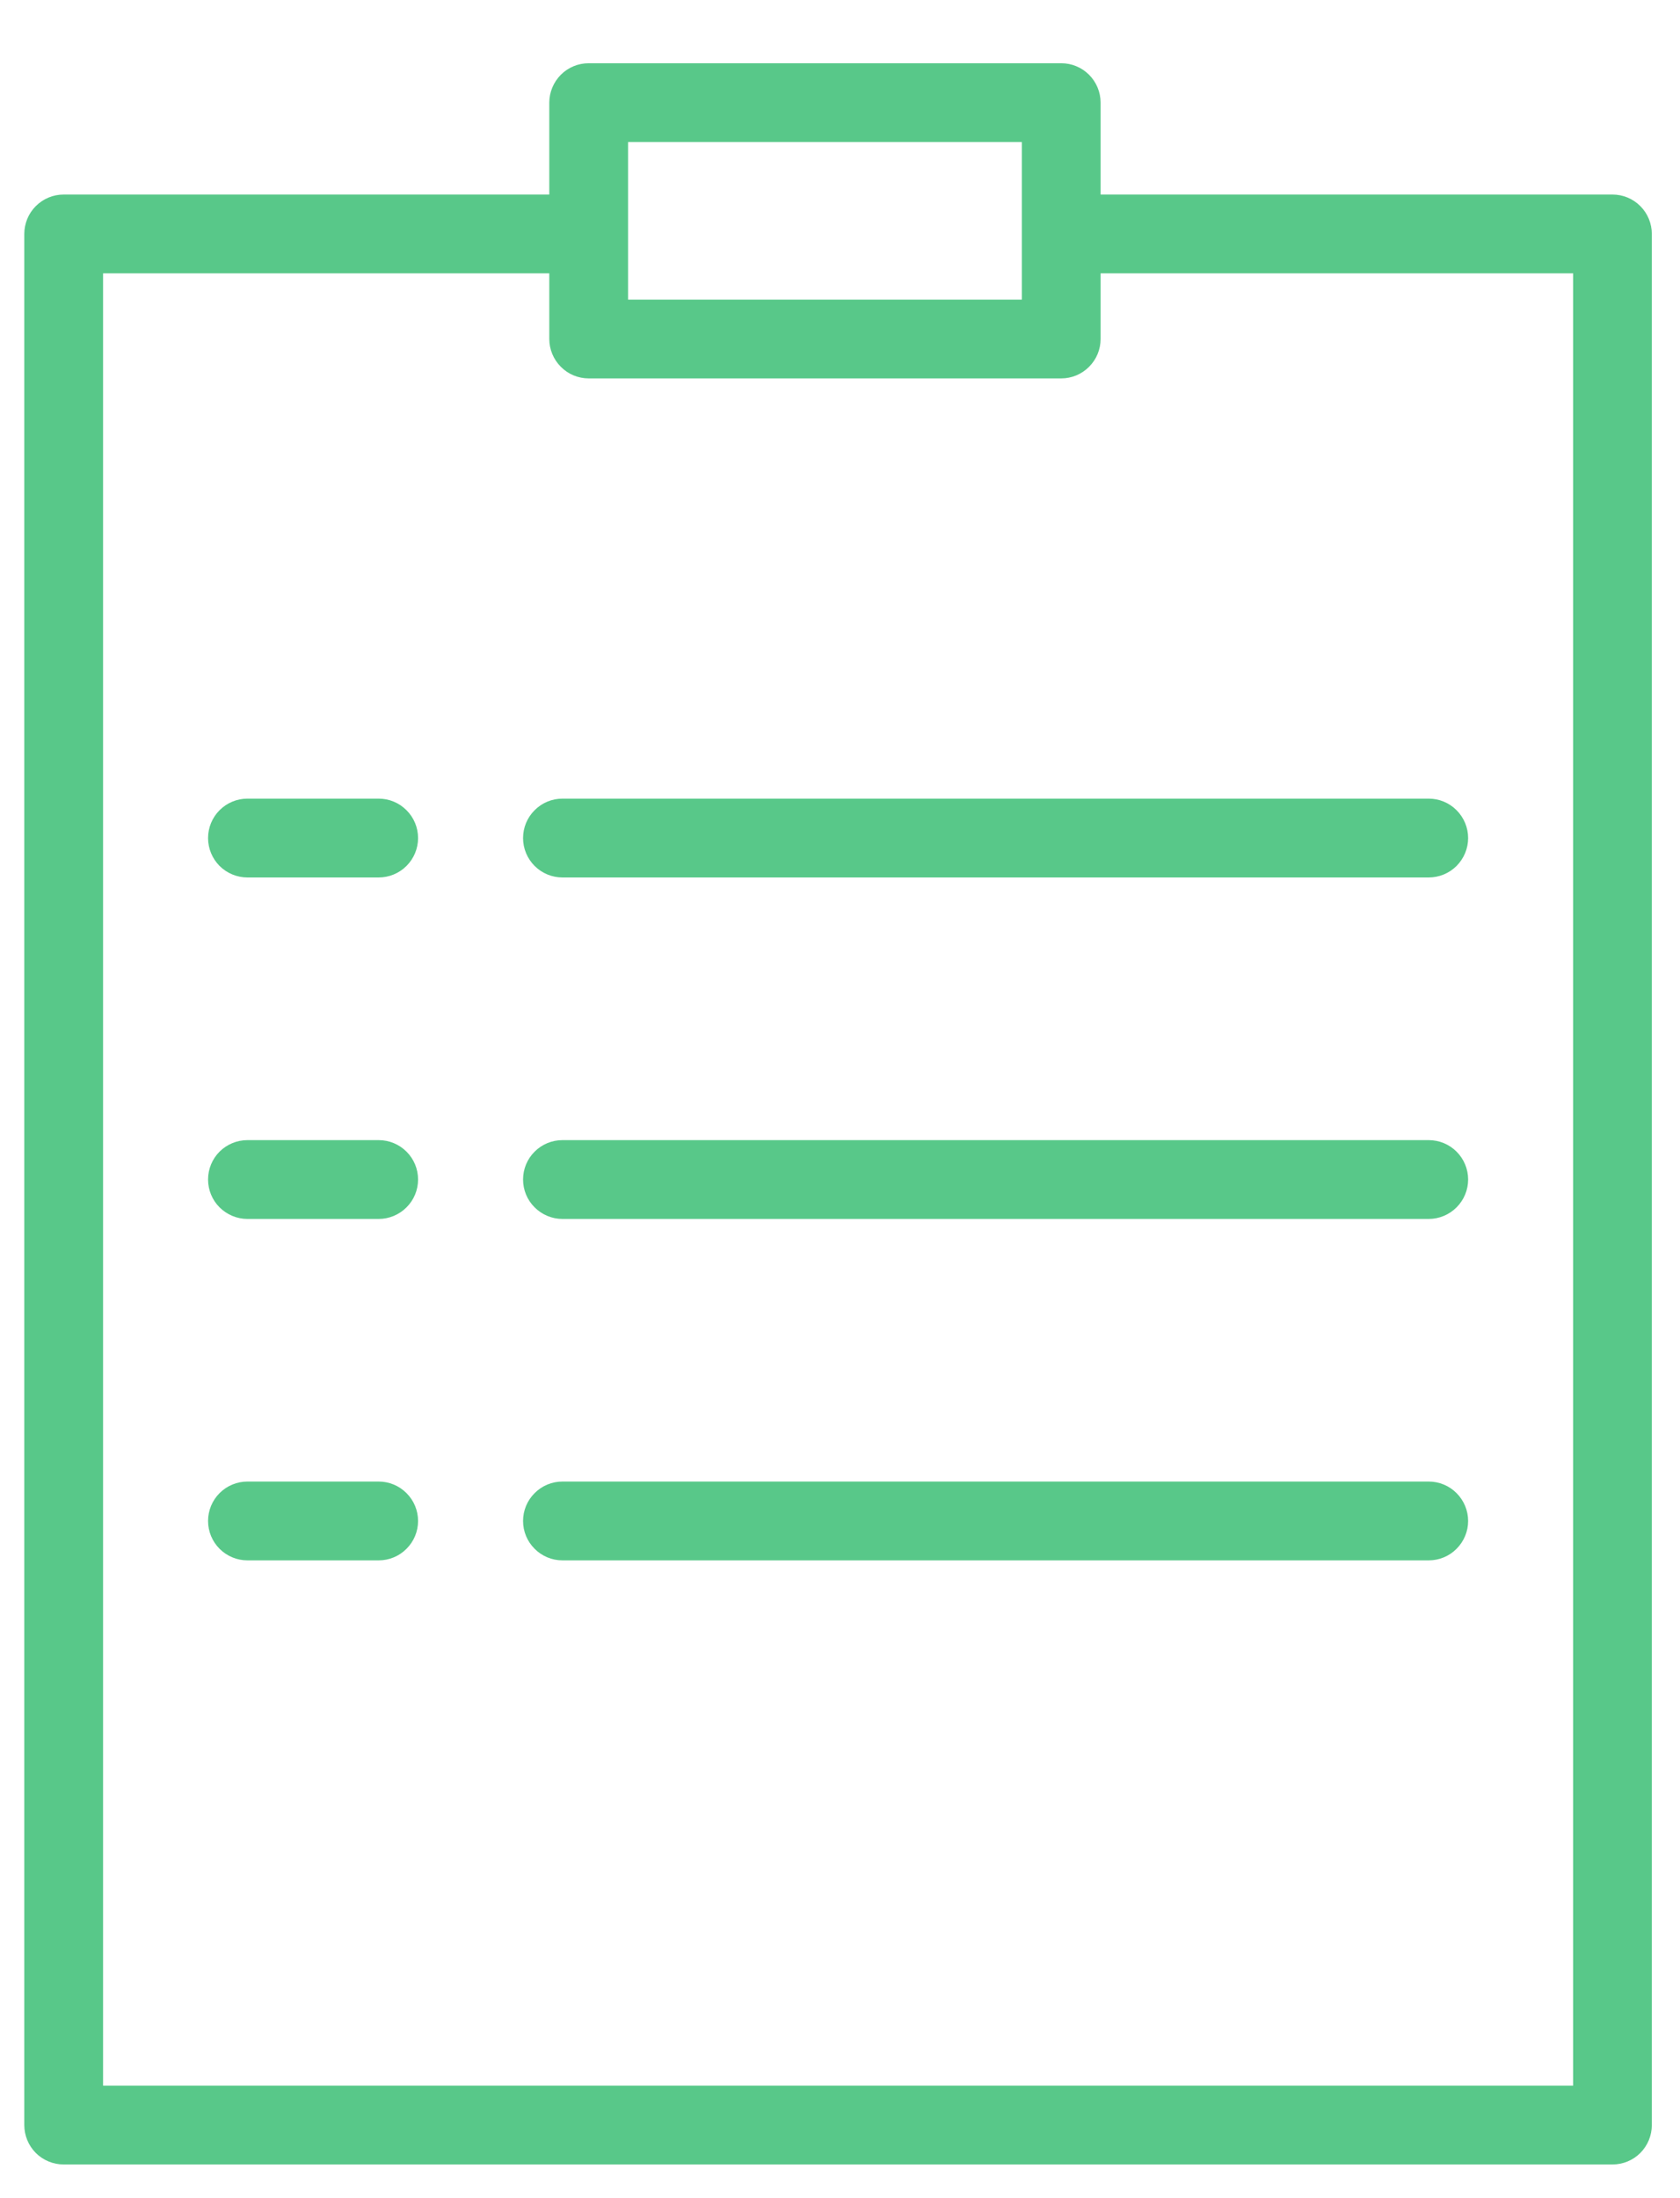 <svg width="26" height="34" viewBox="0 0 26 34" fill="none" xmlns="http://www.w3.org/2000/svg">
<path d="M24.955 3.009H17.033V1.587C17.033 1.426 16.969 1.271 16.854 1.156C16.74 1.042 16.585 0.978 16.424 0.978H9.111C8.949 0.978 8.794 1.042 8.68 1.156C8.566 1.271 8.501 1.426 8.501 1.587V3.009H0.985C0.824 3.009 0.669 3.073 0.554 3.188C0.44 3.302 0.376 3.457 0.376 3.619V32.87C0.376 33.031 0.44 33.186 0.554 33.301C0.669 33.415 0.824 33.479 0.985 33.479H24.955C25.117 33.479 25.272 33.415 25.386 33.301C25.5 33.186 25.564 33.031 25.564 32.87V3.619C25.564 3.457 25.5 3.302 25.386 3.188C25.272 3.073 25.117 3.009 24.955 3.009ZM9.72 2.197H15.814V4.634H9.72V2.197ZM24.346 32.26H1.595V4.228H8.501V5.244C8.501 5.405 8.566 5.56 8.68 5.674C8.794 5.789 8.949 5.853 9.111 5.853H16.424C16.585 5.853 16.74 5.789 16.854 5.674C16.969 5.56 17.033 5.405 17.033 5.244V4.228H24.346V32.26Z" fill="#58C889"/>
<path d="M5.861 12.353H3.829C3.668 12.353 3.513 12.417 3.398 12.532C3.284 12.646 3.22 12.801 3.22 12.963C3.22 13.124 3.284 13.279 3.398 13.394C3.513 13.508 3.668 13.572 3.829 13.572H5.861C6.022 13.572 6.177 13.508 6.291 13.394C6.406 13.279 6.47 13.124 6.47 12.963C6.47 12.801 6.406 12.646 6.291 12.532C6.177 12.417 6.022 12.353 5.861 12.353Z" fill="#58C889"/>
<path d="M8.704 12.353C8.543 12.353 8.388 12.417 8.274 12.532C8.159 12.646 8.095 12.801 8.095 12.963C8.095 13.124 8.159 13.279 8.274 13.394C8.388 13.508 8.543 13.572 8.704 13.572H22.111C22.273 13.572 22.428 13.508 22.542 13.394C22.656 13.279 22.721 13.124 22.721 12.963C22.721 12.801 22.656 12.646 22.542 12.532C22.428 12.417 22.273 12.353 22.111 12.353H8.704Z" fill="#58C889"/>
<path d="M5.861 17.635H3.829C3.668 17.635 3.513 17.699 3.398 17.813C3.284 17.927 3.22 18.082 3.22 18.244C3.22 18.406 3.284 18.561 3.398 18.675C3.513 18.789 3.668 18.854 3.829 18.854H5.861C6.022 18.854 6.177 18.789 6.291 18.675C6.406 18.561 6.47 18.406 6.47 18.244C6.47 18.082 6.406 17.927 6.291 17.813C6.177 17.699 6.022 17.635 5.861 17.635Z" fill="#58C889"/>
<path d="M22.111 17.635H8.704C8.543 17.635 8.388 17.699 8.274 17.813C8.159 17.927 8.095 18.082 8.095 18.244C8.095 18.406 8.159 18.561 8.274 18.675C8.388 18.789 8.543 18.854 8.704 18.854H22.111C22.273 18.854 22.428 18.789 22.542 18.675C22.656 18.561 22.721 18.406 22.721 18.244C22.721 18.082 22.656 17.927 22.542 17.813C22.428 17.699 22.273 17.635 22.111 17.635Z" fill="#58C889"/>
<path d="M5.861 22.916H3.829C3.668 22.916 3.513 22.98 3.398 23.095C3.284 23.209 3.22 23.364 3.22 23.526C3.22 23.687 3.284 23.842 3.398 23.956C3.513 24.071 3.668 24.135 3.829 24.135H5.861C6.022 24.135 6.177 24.071 6.291 23.956C6.406 23.842 6.47 23.687 6.47 23.526C6.47 23.364 6.406 23.209 6.291 23.095C6.177 22.98 6.022 22.916 5.861 22.916Z" fill="#58C889"/>
<path d="M22.111 22.916H8.704C8.543 22.916 8.388 22.98 8.274 23.095C8.159 23.209 8.095 23.364 8.095 23.526C8.095 23.687 8.159 23.842 8.274 23.956C8.388 24.071 8.543 24.135 8.704 24.135H22.111C22.273 24.135 22.428 24.071 22.542 23.956C22.656 23.842 22.721 23.687 22.721 23.526C22.721 23.364 22.656 23.209 22.542 23.095C22.428 22.98 22.273 22.916 22.111 22.916Z" fill="#58C889"/>
</svg>

